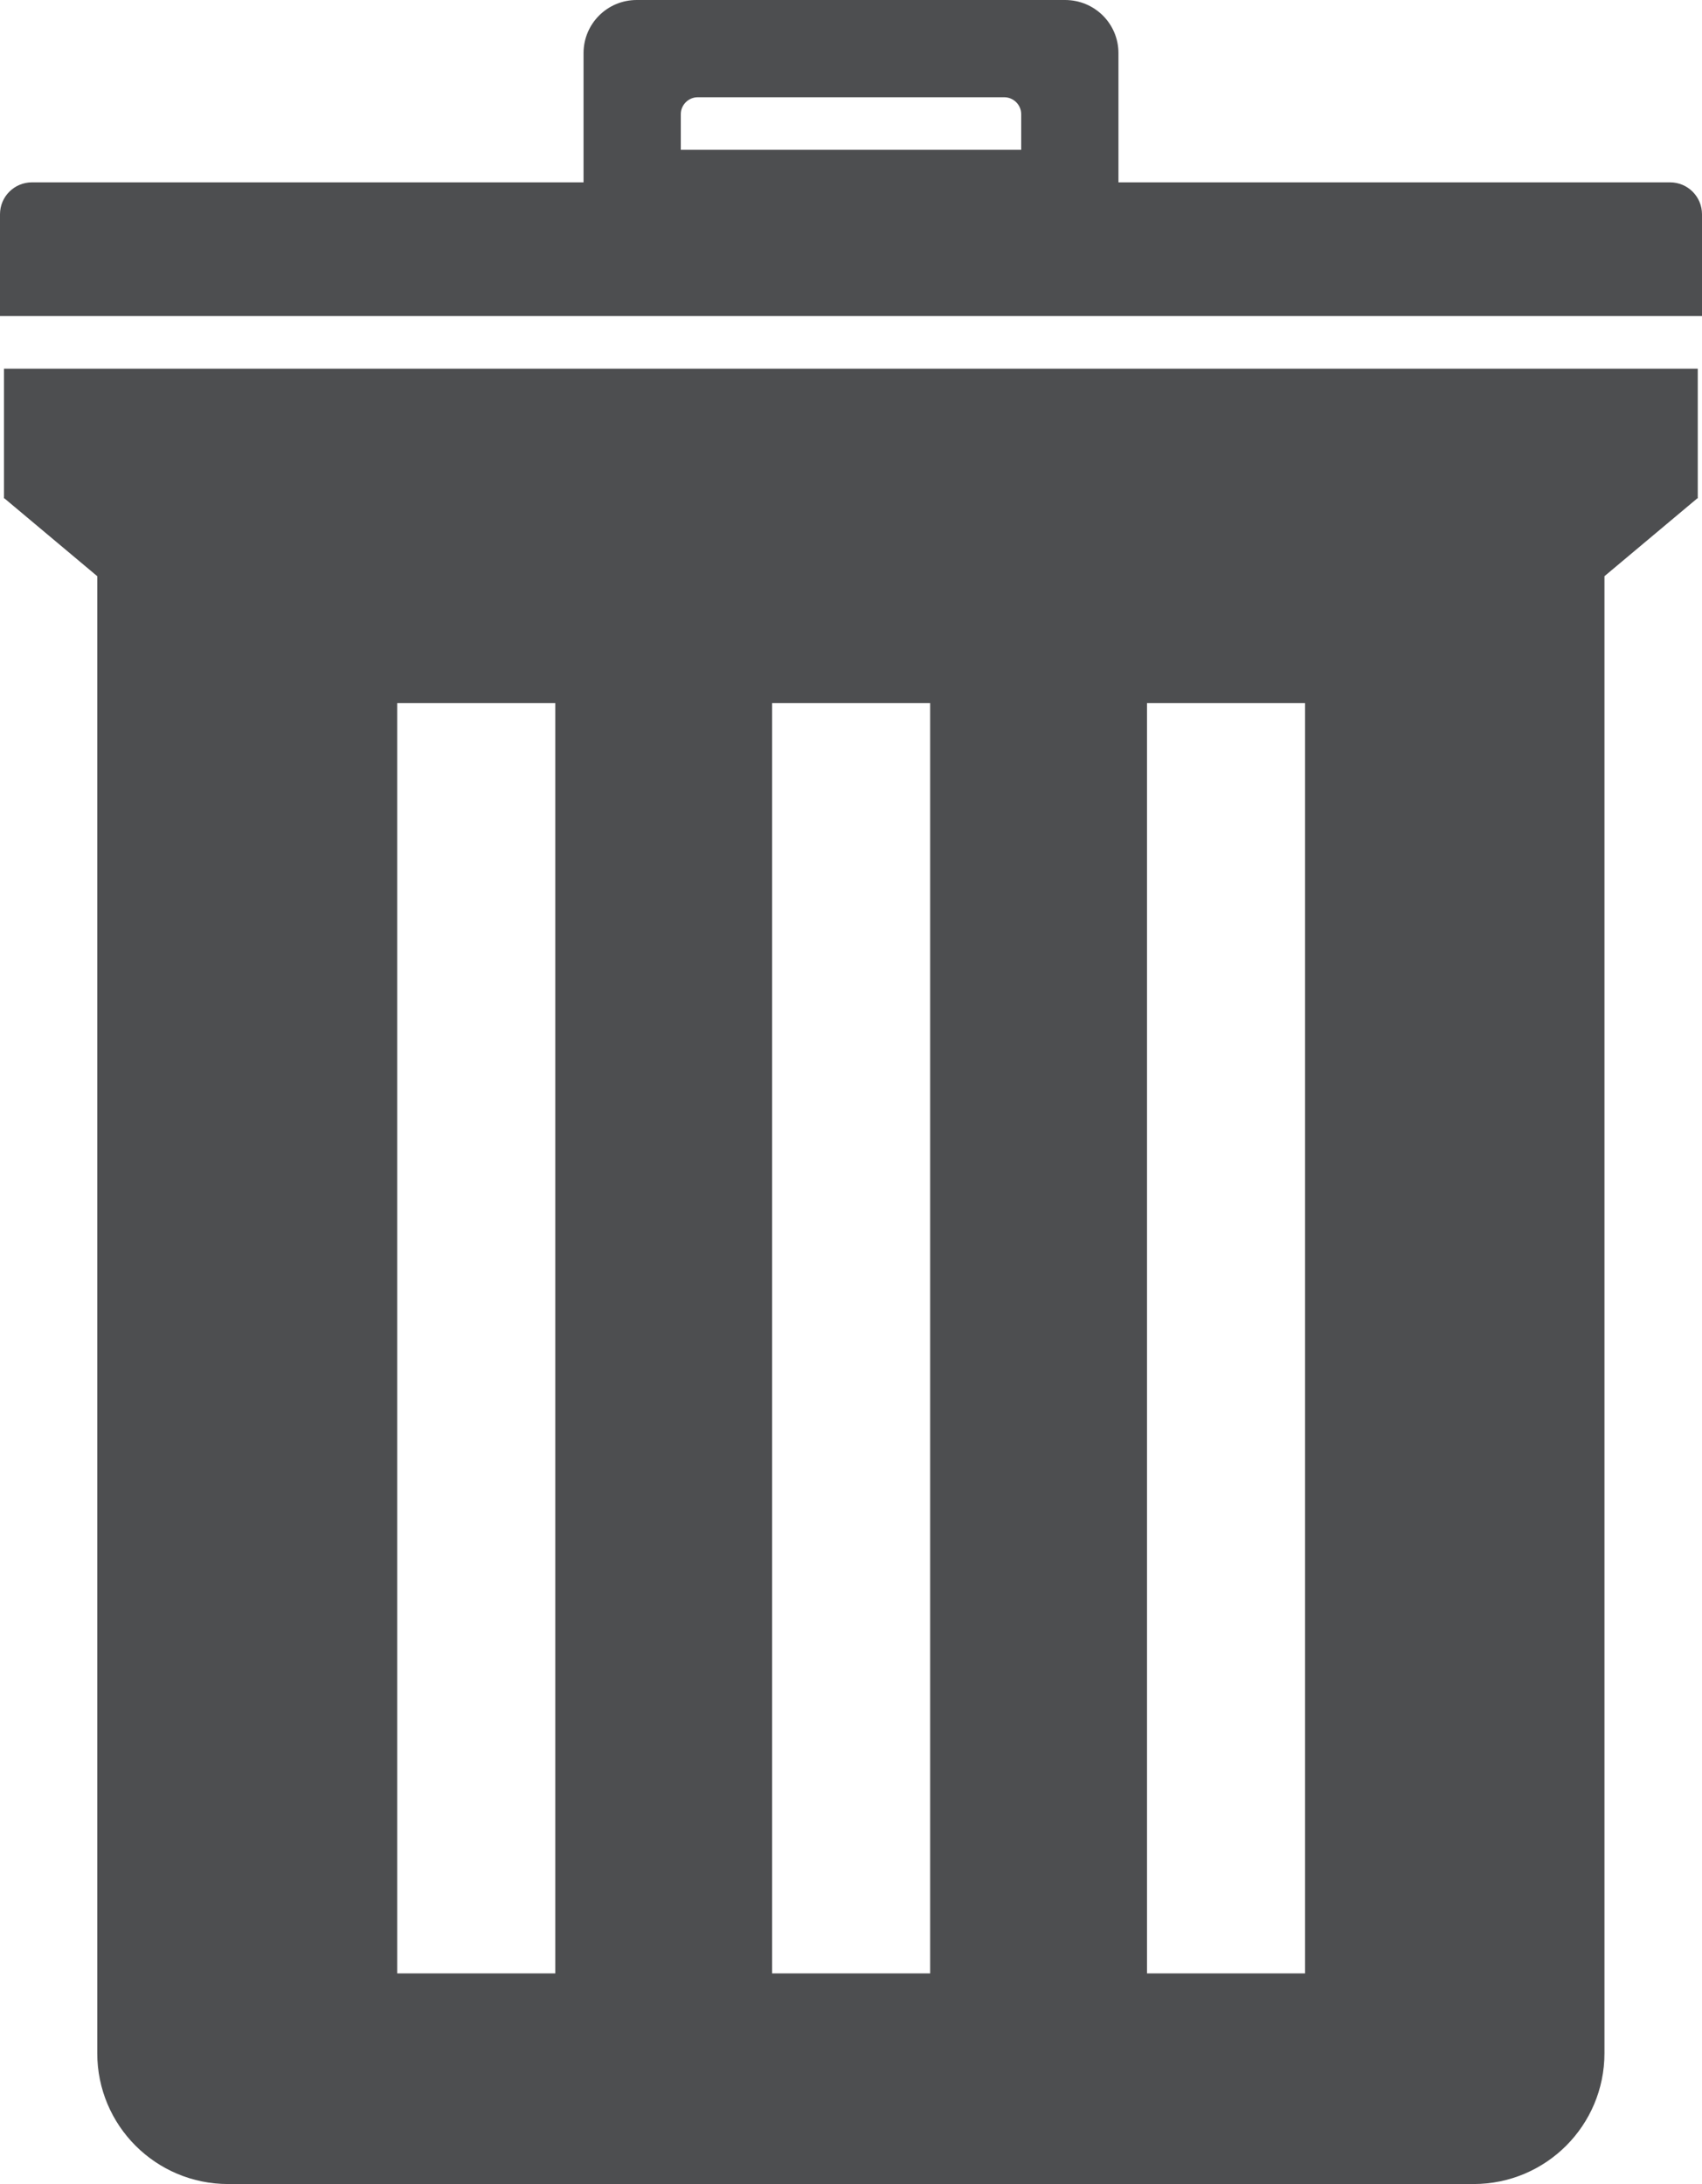 <?xml version="1.0" encoding="UTF-8"?><svg id="Layer_2" xmlns="http://www.w3.org/2000/svg" viewBox="0 0 60.2 77.26"><defs><style>.cls-1{fill:#4d4e50;}</style></defs><g id="Object"><path class="cls-1" d="m.14,17.63h.02l3.28,2.75v52.24c0,2.56,2.07,4.63,4.63,4.63h44.05c2.56,0,4.63-2.07,4.63-4.63V20.38l3.28-2.75h.02v-4.59H.14v4.59Zm40.43,7.24h5.59v44.93h-5.59V24.87Zm-13.26,0h5.59v44.93h-5.59V24.87Zm-13.26,0h5.59v44.93h-5.59V24.87Z"/><path class="cls-1" d="m59.07,6.45h-19.51V1.88c0-1.04-.84-1.88-1.89-1.88h-15.15c-1.04,0-1.88.84-1.88,1.88v4.57H1.13c-.62,0-1.13.5-1.13,1.13v3.6h60.2v-3.6c0-.62-.5-1.13-1.13-1.13Zm-22.95-1.15h-12.04v-1.26c0-.33.27-.6.6-.6h10.84c.33,0,.6.27.6.6v1.26Z"/></g></svg>